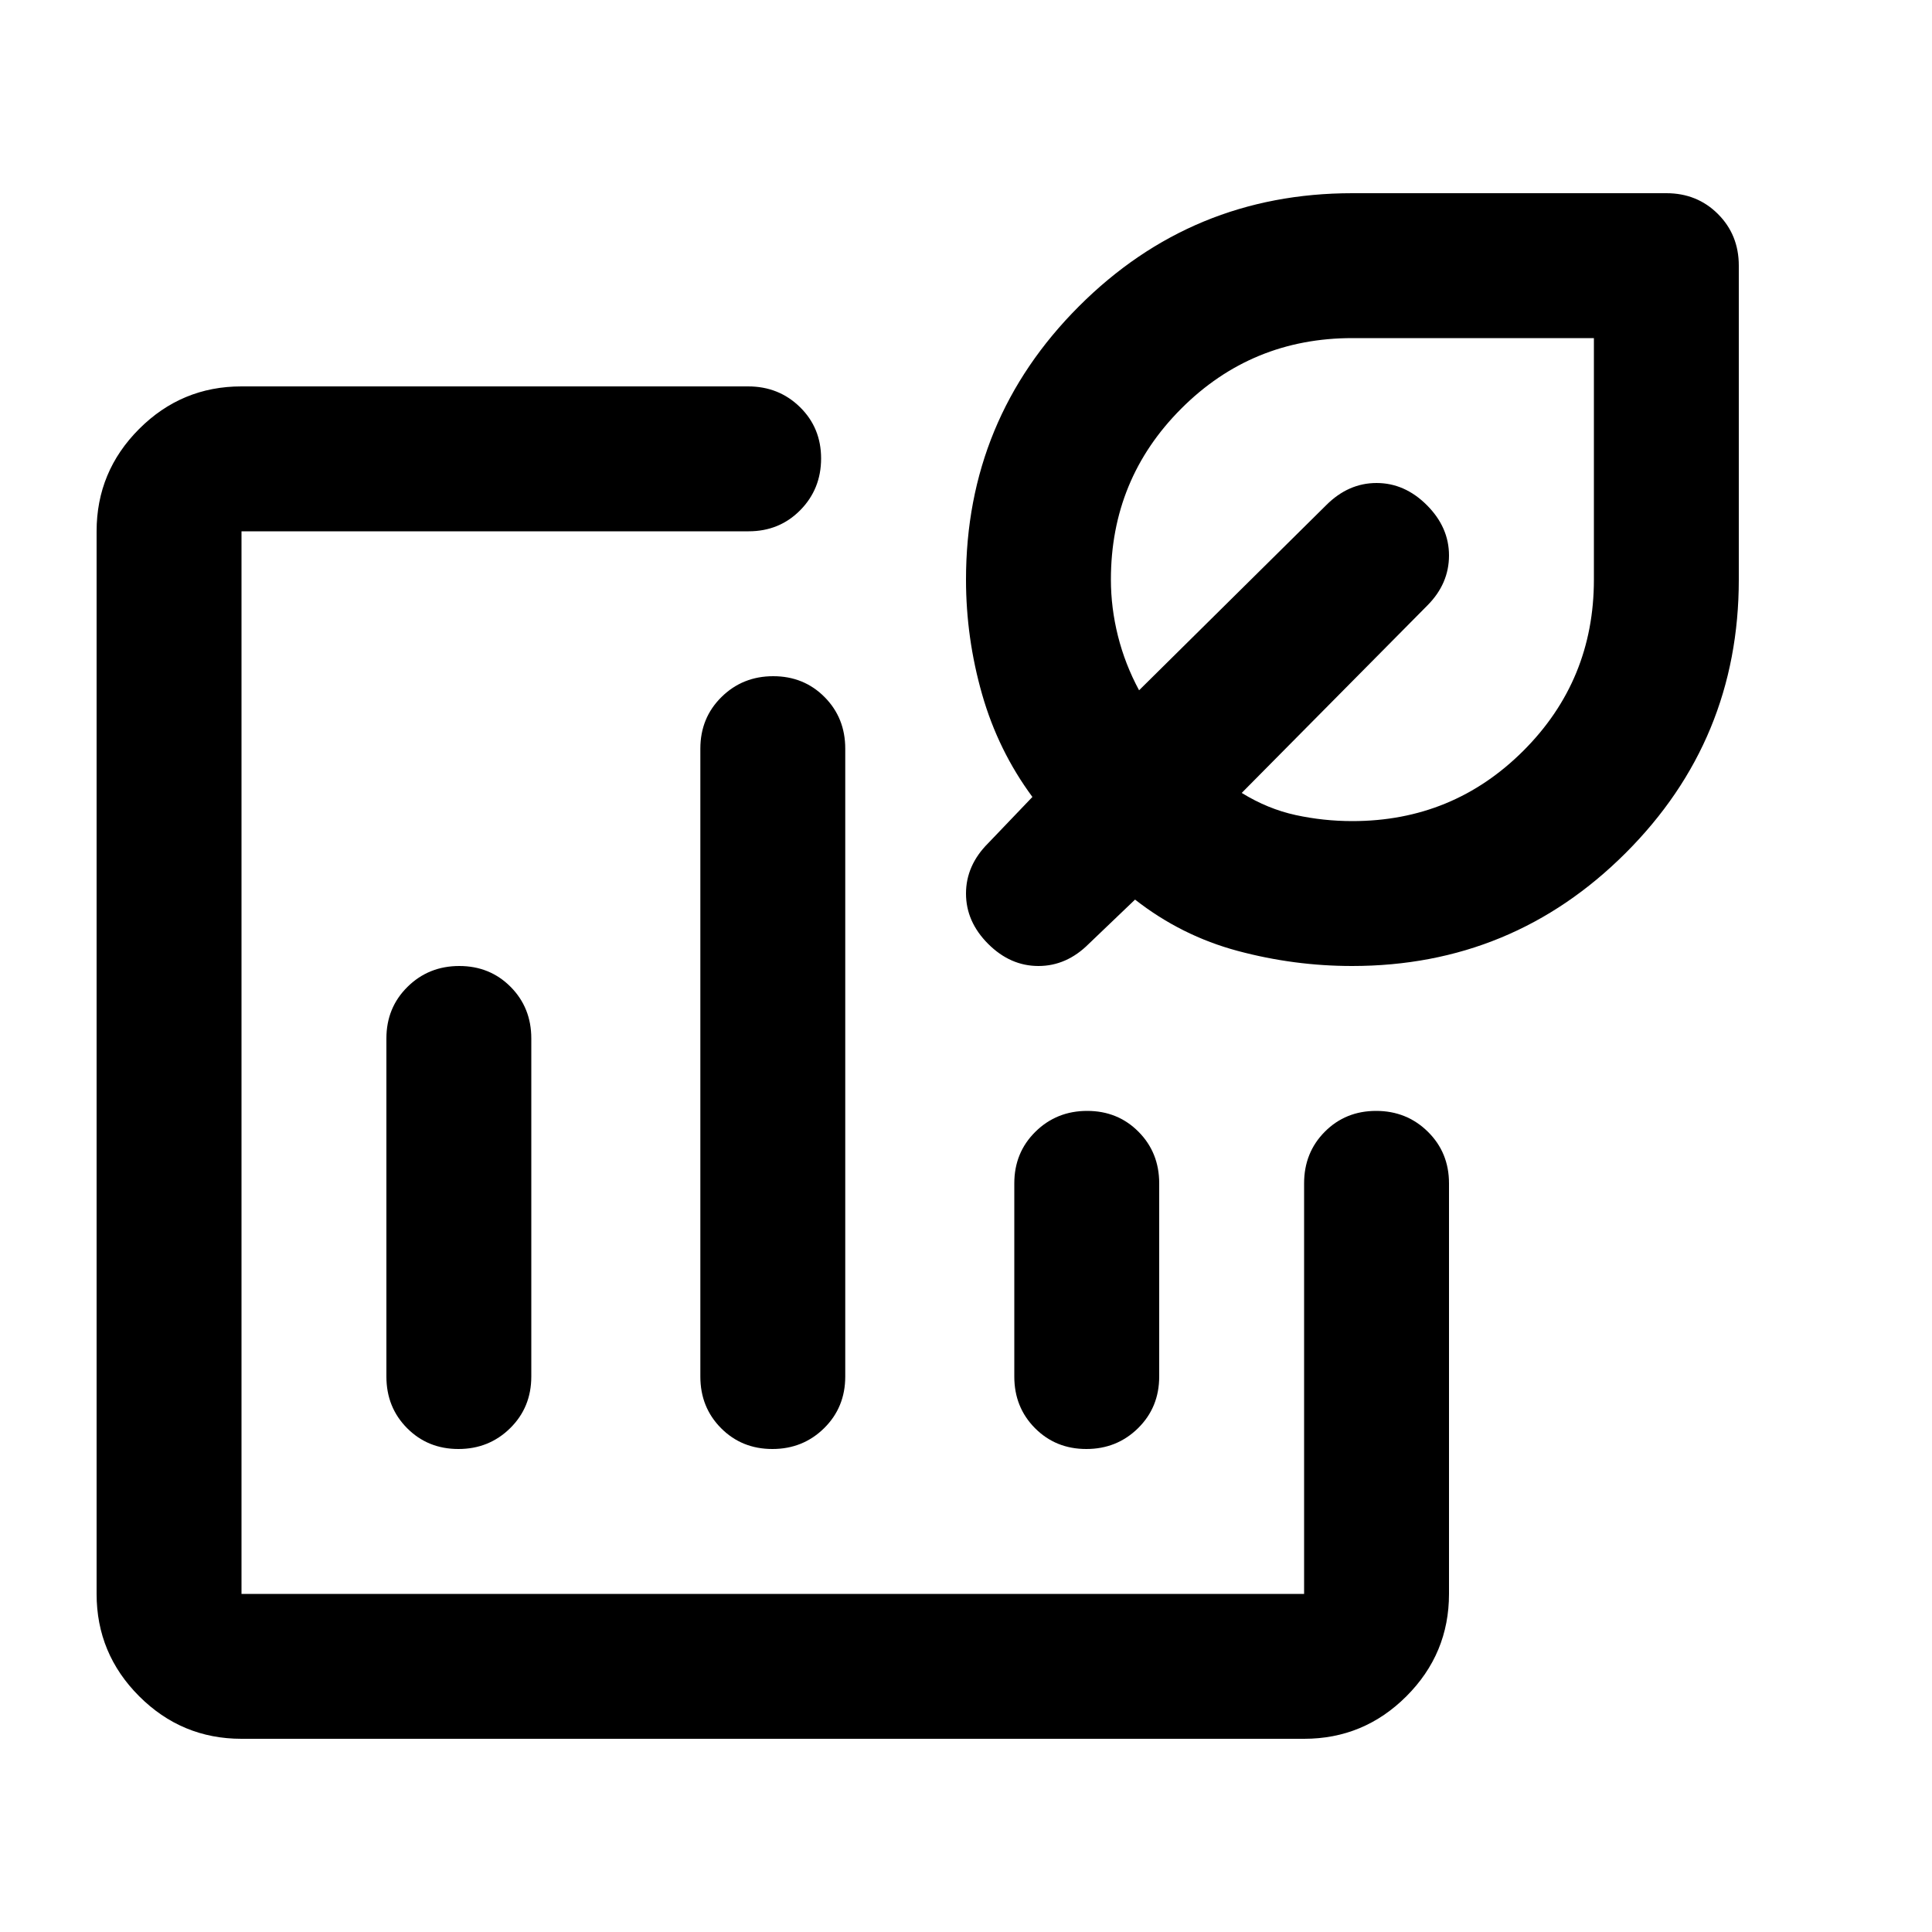 <svg xmlns="http://www.w3.org/2000/svg" height="20" viewBox="0 -960 960 960" width="20"><path d="M384-432ZM120-96q-29.7 0-50.85-21.15Q48-138.3 48-168v-528q0-29.7 21.13-50.85Q90.26-768 119.94-768h251.77q15.29 0 25.79 10.29t10.5 25.5q0 15.21-10.35 25.71T372-696H120v528h528v-204q0-15.3 10.29-25.65Q668.58-408 683.79-408t25.71 10.35Q720-387.3 720-372v204q0 29.7-21.15 50.85Q677.7-96 648-96H120Zm108.21-384q-15.21 0-25.71 10.35T192-444v168q0 15.3 10.29 25.65Q212.58-240 227.79-240t25.71-10.35Q264-260.7 264-276v-168q0-15.3-10.29-25.65Q243.42-480 228.21-480Zm156-144q-15.21 0-25.71 10.35T348-588v312q0 15.3 10.29 25.65Q368.58-240 383.79-240t25.71-10.35Q420-260.7 420-276v-312q0-15.3-10.29-25.65Q399.42-624 384.21-624Zm156 216q-15.21 0-25.71 10.35T504-372v96q0 15.3 10.29 25.65Q524.58-240 539.79-240t25.71-10.35Q576-260.7 576-276v-96q0-15.3-10.29-25.65Q555.42-408 540.21-408Zm131.62-72Q643-480 615-487.5T564-513l-23 22q-11 11-25 11t-25-11q-11-11-11-25t11-25l22-23q-17-23-25-51t-8-57q0-79.68 56.16-135.84T672-864h156q15.3 0 25.65 10.35Q864-843.3 864-828v156q0 79.68-56.21 135.84T671.83-480Zm.17-72q50 0 85-35t35-85v-120H672q-50 0-85 35t-35 85q0 14 3.5 28t10.5 27l93-92q11-11 25-11t25 11q11 11 11 25t-10.66 24.76L617-566q13 8 26.83 11 13.83 3 28.17 3Zm-12-108Z"/></svg>